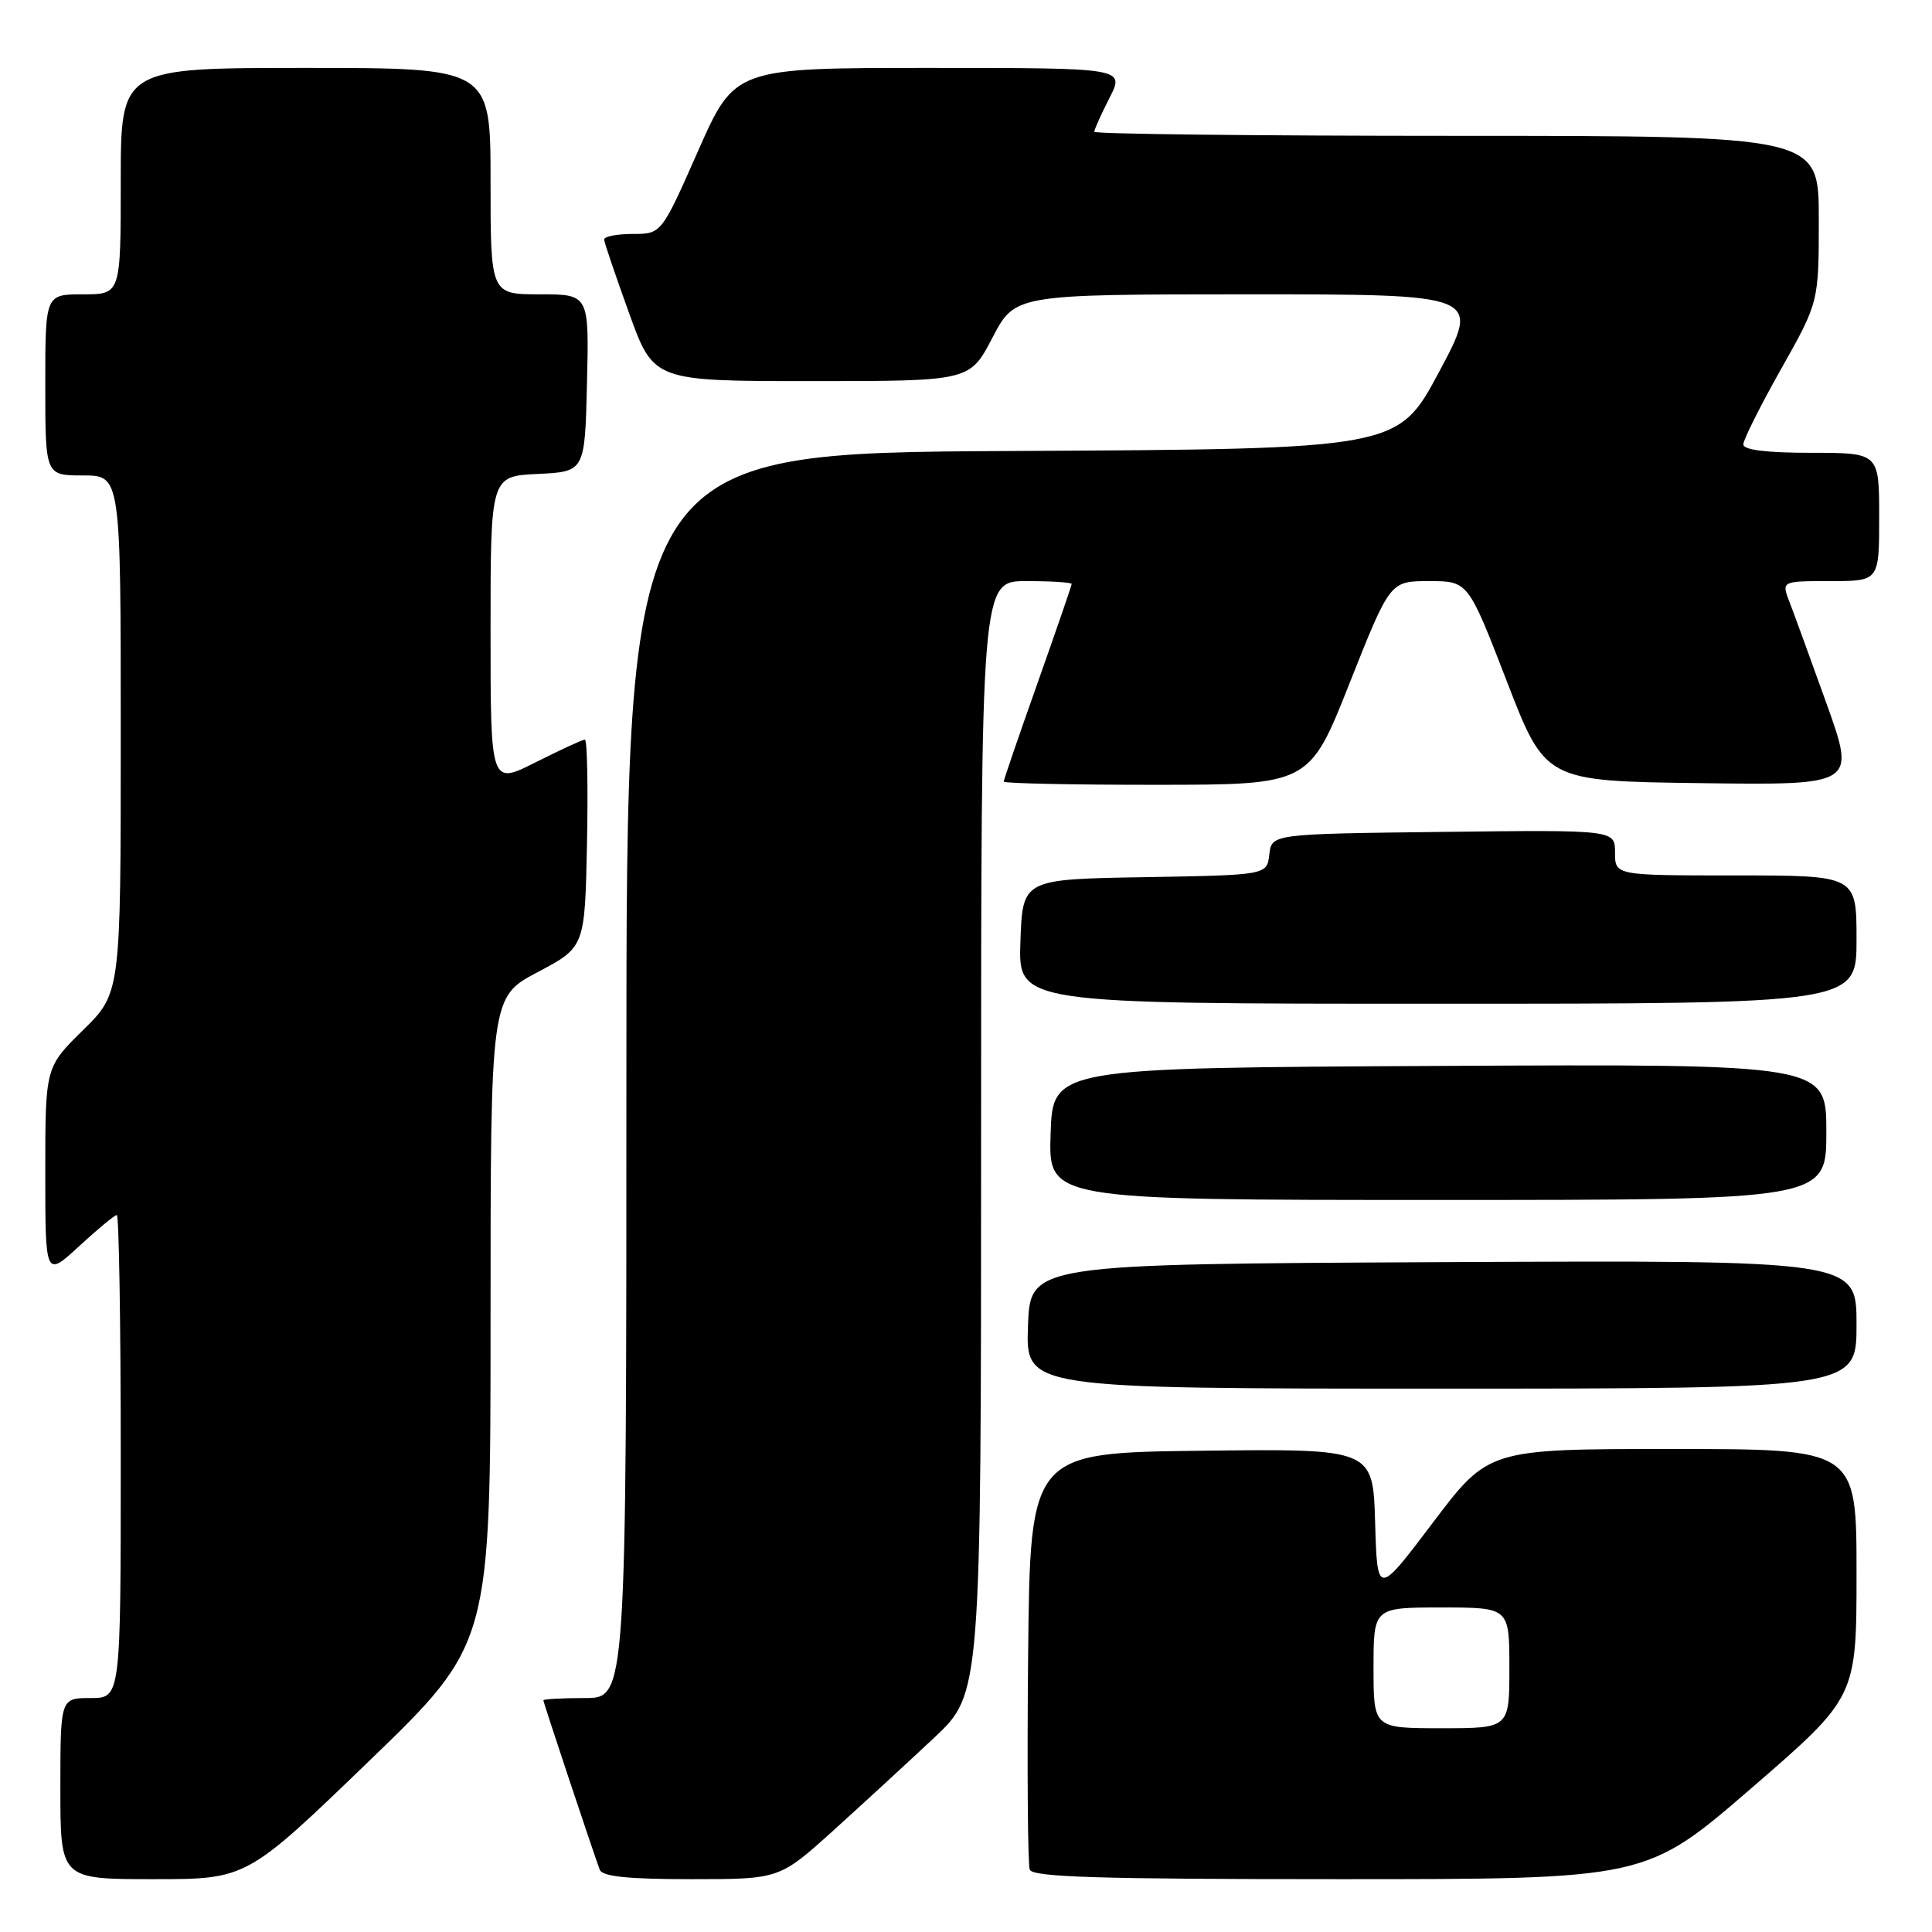 <?xml version="1.0" encoding="UTF-8" standalone="no"?>
<!DOCTYPE svg PUBLIC "-//W3C//DTD SVG 1.1//EN" "http://www.w3.org/Graphics/SVG/1.1/DTD/svg11.dtd" >
<svg xmlns="http://www.w3.org/2000/svg" xmlns:xlink="http://www.w3.org/1999/xlink" version="1.1" viewBox="0 0 256 256">
 <g >
 <path fill="currentColor"
d=" M 48.84 233.41 C 65.00 217.82 65.00 217.82 65.00 174.96 C 65.00 132.11 65.00 132.11 71.25 128.81 C 77.50 125.50 77.50 125.50 77.78 111.75 C 77.93 104.19 77.81 98.00 77.50 98.00 C 77.19 98.00 74.26 99.36 70.97 101.01 C 65.00 104.03 65.00 104.03 65.00 83.56 C 65.00 63.10 65.00 63.10 71.25 62.80 C 77.50 62.50 77.50 62.50 77.78 50.75 C 78.06 39.00 78.06 39.00 71.53 39.00 C 65.00 39.00 65.00 39.00 65.00 24.00 C 65.00 9.00 65.00 9.00 40.50 9.00 C 16.00 9.00 16.00 9.00 16.00 24.00 C 16.00 39.00 16.00 39.00 11.00 39.00 C 6.00 39.00 6.00 39.00 6.00 51.00 C 6.00 63.00 6.00 63.00 11.00 63.00 C 16.00 63.00 16.00 63.00 16.00 97.29 C 16.00 131.58 16.00 131.58 11.00 136.50 C 6.00 141.42 6.00 141.42 6.00 155.34 C 6.00 169.25 6.00 169.25 10.48 165.13 C 12.94 162.86 15.19 161.00 15.48 161.00 C 15.76 161.00 16.00 175.40 16.00 193.00 C 16.00 225.00 16.00 225.00 12.00 225.00 C 8.00 225.00 8.00 225.00 8.00 237.00 C 8.00 249.00 8.00 249.00 20.34 249.00 C 32.68 249.00 32.68 249.00 48.84 233.41 Z  M 110.39 242.58 C 114.30 239.04 120.31 233.52 123.75 230.29 C 130.00 224.43 130.00 224.43 130.00 150.72 C 130.00 77.00 130.00 77.00 136.00 77.00 C 139.30 77.00 142.00 77.17 142.00 77.38 C 142.00 77.59 139.97 83.47 137.50 90.45 C 135.03 97.42 133.00 103.33 133.00 103.57 C 133.00 103.80 142.11 104.00 153.25 103.99 C 173.50 103.98 173.50 103.98 178.84 90.49 C 184.19 77.00 184.19 77.00 189.36 77.00 C 194.53 77.00 194.53 77.00 199.65 90.25 C 204.77 103.50 204.77 103.50 225.33 103.77 C 245.89 104.04 245.89 104.04 242.04 93.27 C 239.91 87.35 237.70 81.26 237.11 79.75 C 236.05 77.00 236.05 77.00 242.52 77.00 C 249.00 77.00 249.00 77.00 249.00 68.50 C 249.00 60.00 249.00 60.00 240.00 60.00 C 234.06 60.00 231.00 59.62 231.00 58.89 C 231.00 58.27 233.25 53.78 236.00 48.90 C 241.00 40.03 241.00 40.03 241.00 29.02 C 241.00 18.00 241.00 18.00 193.00 18.00 C 166.60 18.00 145.00 17.76 145.00 17.46 C 145.00 17.16 145.91 15.14 147.02 12.96 C 149.04 9.00 149.04 9.00 123.20 9.00 C 97.36 9.00 97.36 9.00 92.50 20.00 C 87.64 31.00 87.64 31.00 83.82 31.00 C 81.72 31.00 80.02 31.34 80.05 31.75 C 80.08 32.16 81.57 36.55 83.36 41.50 C 86.61 50.50 86.61 50.50 107.56 50.50 C 128.50 50.50 128.50 50.50 131.50 44.75 C 134.50 39.01 134.50 39.01 165.34 39.00 C 196.18 39.00 196.18 39.00 190.70 49.25 C 185.23 59.50 185.23 59.50 134.11 59.76 C 83.00 60.02 83.00 60.02 83.00 142.51 C 83.00 225.00 83.00 225.00 77.50 225.00 C 74.47 225.00 72.00 225.14 72.00 225.30 C 72.00 225.60 78.54 245.24 79.47 247.75 C 79.81 248.65 83.19 249.00 91.61 249.00 C 103.27 249.00 103.27 249.00 110.39 242.58 Z  M 232.06 236.95 C 246.00 224.89 246.00 224.89 246.00 208.45 C 246.00 192.00 246.00 192.00 221.62 192.00 C 197.24 192.00 197.24 192.00 189.87 201.75 C 182.50 211.50 182.50 211.50 182.21 201.73 C 181.93 191.96 181.93 191.96 159.21 192.23 C 136.50 192.50 136.50 192.50 136.23 219.49 C 136.09 234.33 136.18 247.04 136.45 247.74 C 136.83 248.73 145.72 249.00 177.53 249.00 C 218.12 249.00 218.12 249.00 232.06 236.95 Z  M 246.00 175.49 C 246.00 166.98 246.00 166.98 191.25 167.24 C 136.50 167.50 136.50 167.50 136.21 175.75 C 135.92 184.00 135.92 184.00 190.96 184.00 C 246.00 184.00 246.00 184.00 246.00 175.49 Z  M 242.00 149.99 C 242.00 140.98 242.00 140.98 190.75 141.24 C 139.50 141.50 139.50 141.50 139.21 150.25 C 138.92 159.00 138.92 159.00 190.46 159.00 C 242.00 159.00 242.00 159.00 242.00 149.99 Z  M 246.00 124.50 C 246.00 116.00 246.00 116.00 230.00 116.00 C 214.00 116.00 214.00 116.00 214.00 112.98 C 214.00 109.96 214.00 109.96 191.25 110.23 C 168.50 110.50 168.50 110.50 168.19 113.23 C 167.87 115.95 167.87 115.95 151.69 116.23 C 135.50 116.50 135.50 116.50 135.21 124.75 C 134.92 133.00 134.92 133.00 190.46 133.00 C 246.00 133.00 246.00 133.00 246.00 124.50 Z  M 182.00 221.00 C 182.00 213.00 182.00 213.00 191.00 213.00 C 200.00 213.00 200.00 213.00 200.00 221.00 C 200.00 229.00 200.00 229.00 191.00 229.00 C 182.00 229.00 182.00 229.00 182.00 221.00 Z "/>
</g>
</svg>
